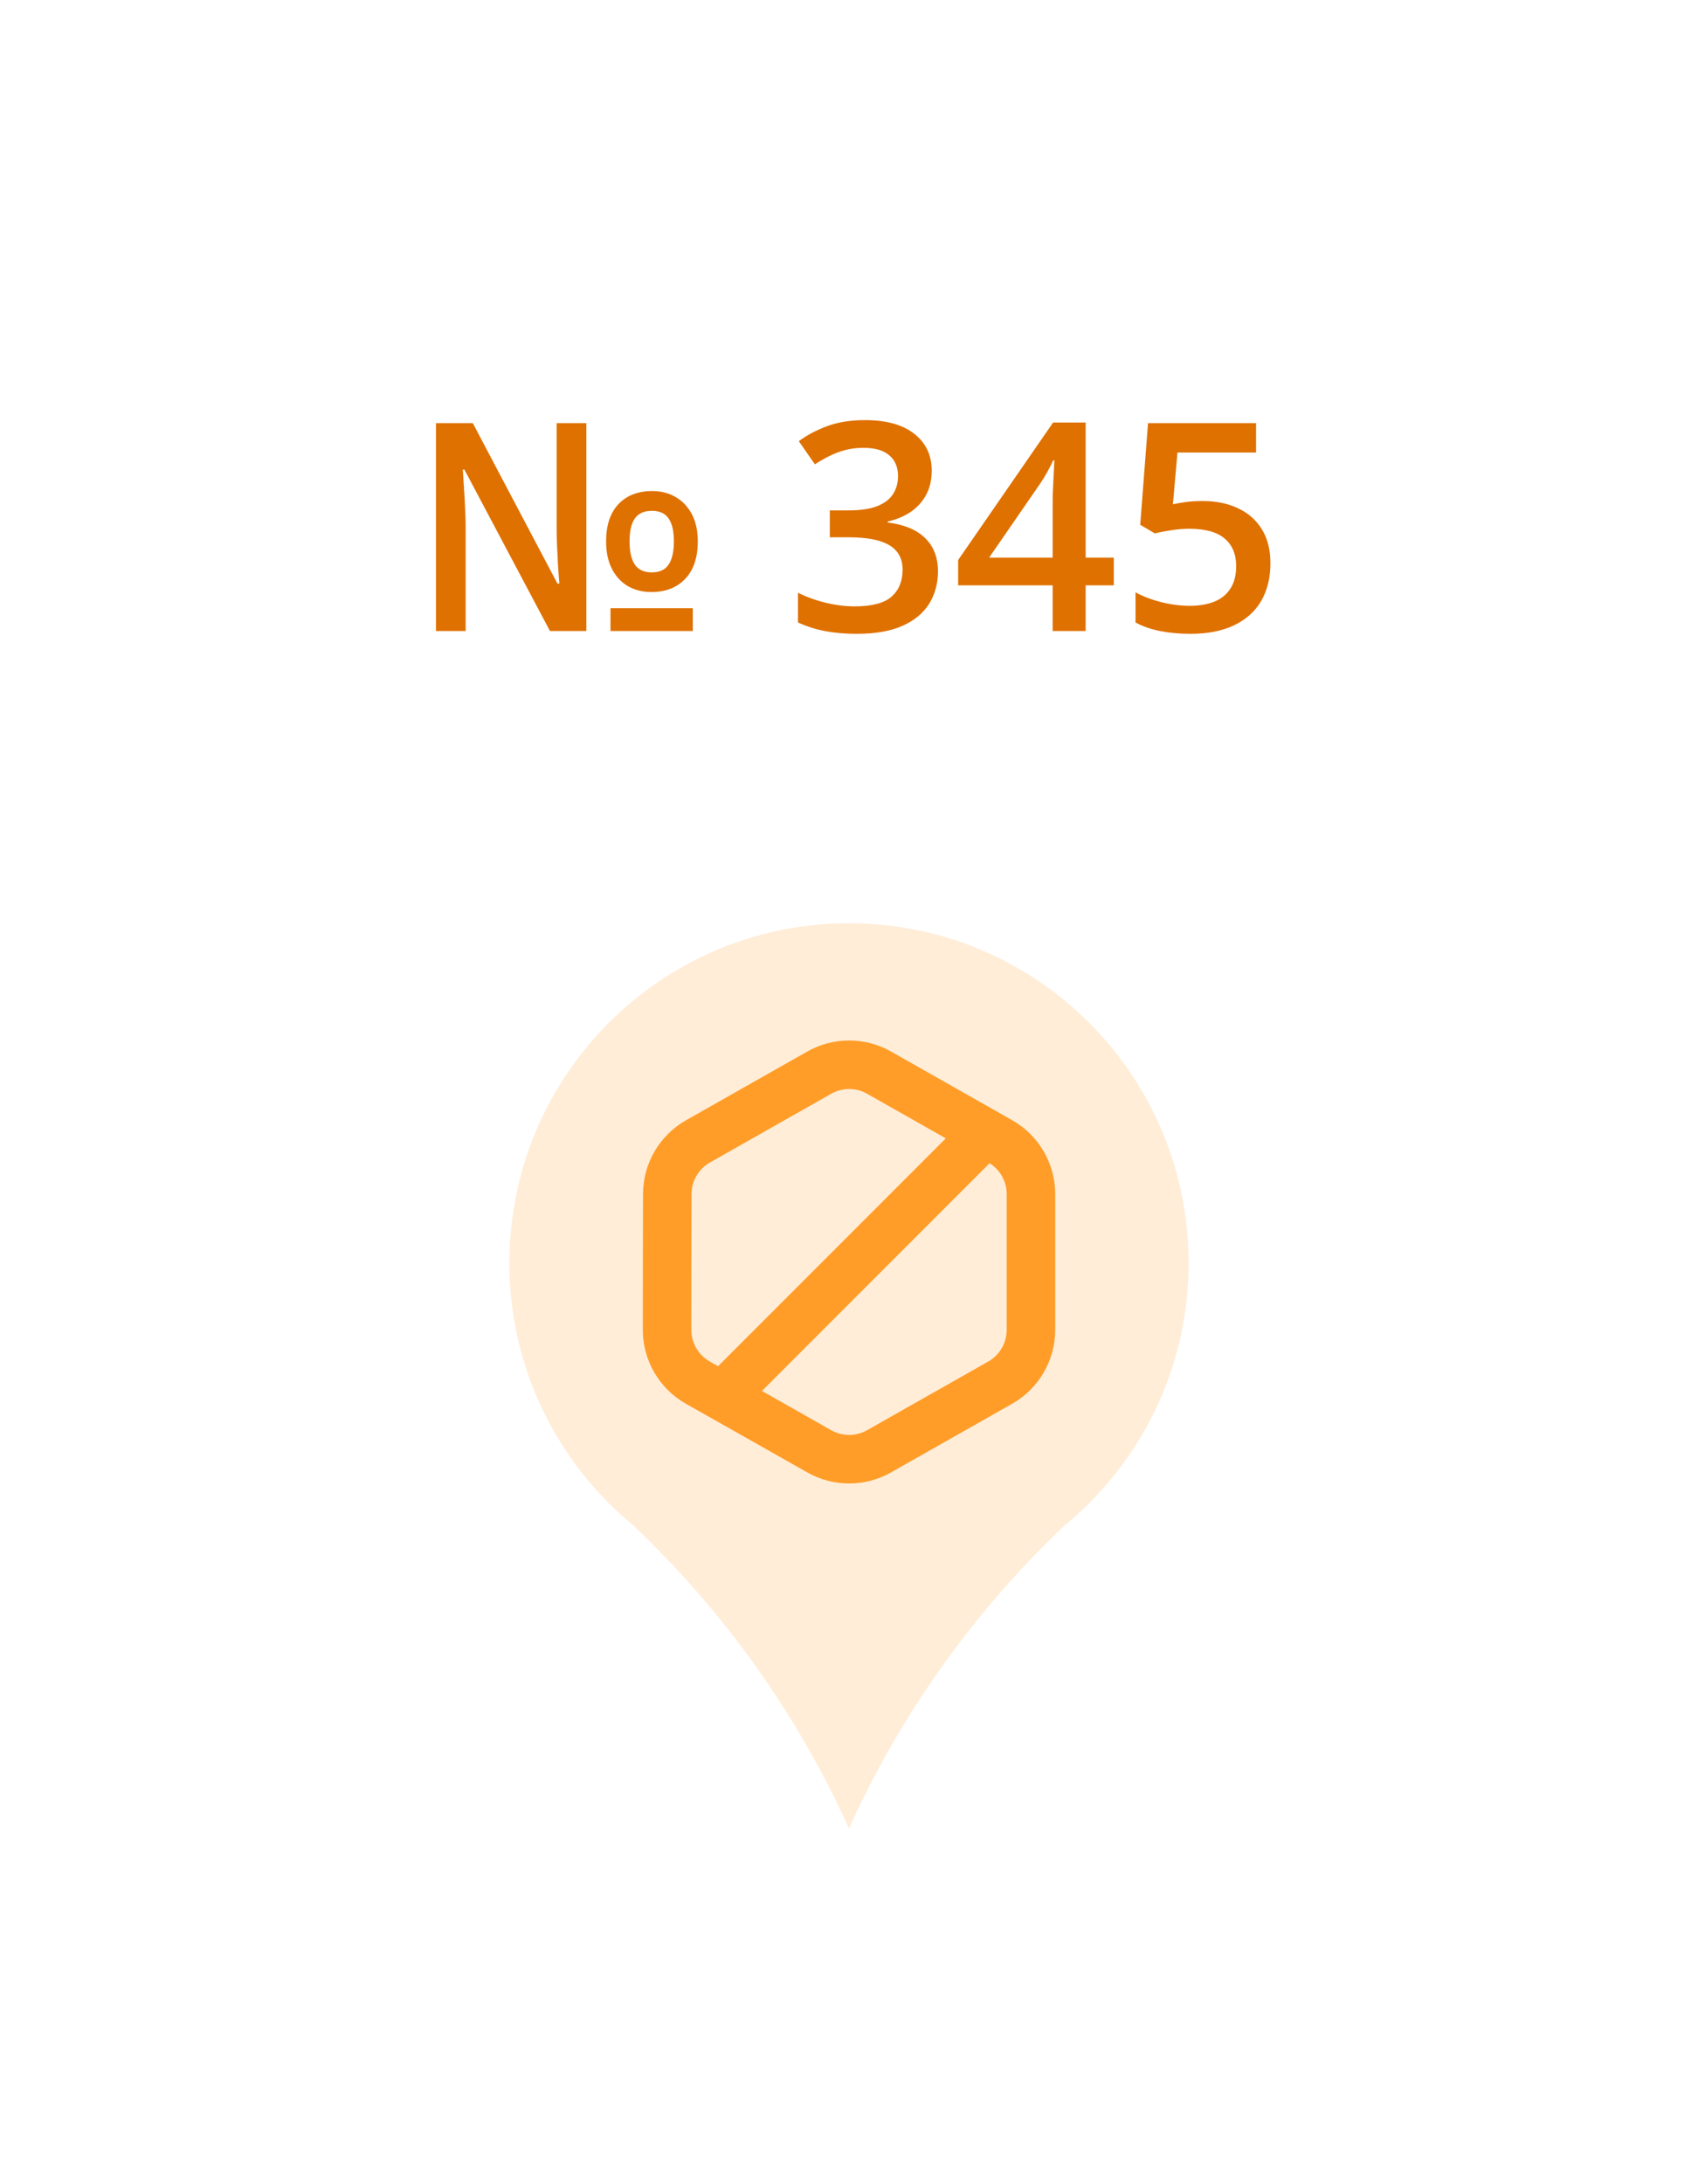 <svg width="70" height="90" viewBox="0 0 70 90" fill="none" xmlns="http://www.w3.org/2000/svg">
<g filter="url(#filter0_dd_1_978)">
<rect x="12" y="4" width="46" height="20" rx="2" fill="white"/>
<path d="M17.973 18V9.434H19.49L22.982 16.049H23.059C23.043 15.85 23.025 15.615 23.006 15.346C22.99 15.072 22.977 14.795 22.965 14.514C22.953 14.232 22.947 13.982 22.947 13.764V9.434H24.172V18H22.672L19.145 11.35H19.08C19.096 11.565 19.111 11.815 19.127 12.1C19.146 12.385 19.162 12.67 19.174 12.955C19.189 13.24 19.197 13.492 19.197 13.711V18H17.973ZM25.168 18V17.062H28.561V18H25.168ZM26.855 16.395C26.492 16.395 26.17 16.314 25.889 16.154C25.607 15.99 25.387 15.752 25.227 15.44C25.066 15.127 24.986 14.75 24.986 14.309C24.986 13.645 25.156 13.133 25.496 12.773C25.836 12.414 26.301 12.234 26.891 12.234C27.25 12.234 27.57 12.316 27.852 12.48C28.133 12.641 28.355 12.875 28.52 13.184C28.683 13.488 28.766 13.863 28.766 14.309C28.766 14.973 28.594 15.486 28.25 15.85C27.906 16.213 27.441 16.395 26.855 16.395ZM26.873 15.586C27.189 15.586 27.42 15.479 27.564 15.264C27.709 15.045 27.781 14.727 27.781 14.309C27.781 13.887 27.709 13.572 27.564 13.365C27.424 13.154 27.193 13.049 26.873 13.049C26.553 13.049 26.318 13.154 26.17 13.365C26.025 13.572 25.953 13.887 25.953 14.309C25.953 14.727 26.025 15.045 26.17 15.264C26.318 15.479 26.553 15.586 26.873 15.586ZM38.41 11.391C38.41 11.777 38.332 12.113 38.176 12.398C38.019 12.684 37.805 12.918 37.531 13.102C37.262 13.281 36.949 13.41 36.594 13.488V13.529C37.277 13.615 37.793 13.83 38.141 14.174C38.492 14.518 38.668 14.973 38.668 15.539C38.668 16.035 38.549 16.479 38.31 16.869C38.072 17.256 37.707 17.561 37.215 17.783C36.722 18.006 36.09 18.117 35.316 18.117C34.852 18.117 34.42 18.08 34.021 18.006C33.627 17.932 33.252 17.812 32.896 17.648V16.424C33.26 16.604 33.646 16.742 34.056 16.84C34.467 16.938 34.855 16.986 35.222 16.986C35.937 16.986 36.447 16.854 36.752 16.588C37.056 16.318 37.209 15.947 37.209 15.475C37.209 15.17 37.129 14.92 36.969 14.725C36.812 14.529 36.568 14.383 36.236 14.285C35.908 14.188 35.484 14.139 34.965 14.139H34.209V13.031H34.971C35.467 13.031 35.865 12.973 36.166 12.855C36.467 12.734 36.684 12.568 36.816 12.357C36.953 12.146 37.021 11.9 37.021 11.619C37.021 11.252 36.902 10.967 36.664 10.764C36.426 10.557 36.072 10.453 35.603 10.453C35.314 10.453 35.051 10.486 34.812 10.553C34.578 10.619 34.361 10.703 34.162 10.805C33.963 10.906 33.773 11.016 33.594 11.133L32.931 10.178C33.256 9.936 33.642 9.73 34.092 9.562C34.541 9.395 35.064 9.311 35.662 9.311C36.541 9.311 37.219 9.5 37.695 9.879C38.172 10.254 38.41 10.758 38.41 11.391ZM45.916 16.119H44.756V18H43.396V16.119H39.5V15.076L43.414 9.41H44.756V14.977H45.916V16.119ZM43.396 14.977V12.85C43.396 12.674 43.398 12.496 43.402 12.316C43.41 12.133 43.418 11.957 43.426 11.789C43.433 11.621 43.441 11.467 43.449 11.326C43.457 11.182 43.463 11.062 43.467 10.969H43.42C43.346 11.125 43.264 11.285 43.174 11.449C43.084 11.609 42.988 11.766 42.887 11.918L40.777 14.977H43.396ZM49.584 12.645C50.135 12.645 50.619 12.744 51.037 12.943C51.459 13.139 51.787 13.428 52.021 13.81C52.256 14.19 52.373 14.654 52.373 15.205C52.373 15.807 52.246 16.326 51.992 16.764C51.738 17.197 51.365 17.531 50.873 17.766C50.381 18 49.781 18.117 49.074 18.117C48.625 18.117 48.205 18.078 47.814 18C47.428 17.922 47.094 17.805 46.812 17.648V16.406C47.105 16.57 47.457 16.705 47.867 16.811C48.277 16.912 48.67 16.963 49.045 16.963C49.443 16.963 49.785 16.904 50.07 16.787C50.355 16.67 50.574 16.49 50.726 16.248C50.883 16.006 50.961 15.699 50.961 15.328C50.961 14.836 50.803 14.457 50.486 14.191C50.174 13.922 49.683 13.787 49.015 13.787C48.781 13.787 48.531 13.809 48.265 13.852C48.004 13.891 47.785 13.934 47.609 13.98L47.006 13.623L47.328 9.434H51.781V10.646H48.541L48.353 12.779C48.494 12.748 48.662 12.719 48.857 12.691C49.053 12.66 49.295 12.645 49.584 12.645Z" fill="#DF7100"/>
</g>
<g filter="url(#filter1_dd_1_978)">
<path fill-rule="evenodd" clip-rule="evenodd" d="M45.099 56.411C48.7 53.477 51 49.007 51 44C51 35.163 43.836 28 35 28C26.163 28 19 35.163 19 44C19 49.01 21.302 53.481 24.906 56.415H24.894C28.037 59.402 30.989 64.079 33.119 68.392C33.398 69.161 34.135 69.71 35 69.71C35.868 69.71 36.608 69.156 36.884 68.383C39.013 64.073 41.965 59.396 45.105 56.411H45.099Z" fill="white"/>
<path fill-rule="evenodd" clip-rule="evenodd" d="M43.839 54.901C43.838 54.901 43.838 54.9 43.839 54.899C46.988 52.332 49 48.422 49 44.042C49 36.31 42.732 30.042 35 30.042C27.268 30.042 21 36.31 21 44.042C21 48.423 23.012 52.334 26.164 54.902C26.165 54.903 26.164 54.905 26.163 54.905V54.905C26.161 54.905 26.16 54.907 26.161 54.908C29.855 58.42 32.872 62.636 34.998 67.341C34.999 67.341 35 67.341 35 67.34V67.34C37.127 62.633 40.145 58.416 43.84 54.903C43.841 54.903 43.84 54.901 43.839 54.901V54.901Z" fill="#FFEDD8"/>
<g clip-path="url(#clip0_1_978)">
<path fill-rule="evenodd" clip-rule="evenodd" d="M26.5 46.799C26.5 46.047 26.5 45.063 26.502 43.994L26.508 41.198C26.511 39.94 27.188 38.78 28.283 38.16L30.765 36.753L33.281 35.328C34.351 34.722 35.661 34.722 36.731 35.328L41.726 38.158C42.823 38.78 43.501 39.943 43.501 41.204L43.501 46.796C43.501 48.057 42.823 49.22 41.726 49.842L39.246 51.247L36.731 52.672C35.661 53.278 34.351 53.278 33.281 52.672L30.783 51.258C30.253 50.957 29.744 50.67 29.282 50.41C28.917 50.204 28.581 50.014 28.285 49.848C27.185 49.228 26.5 48.065 26.5 46.799ZM28.502 43.998C28.5 45.066 28.5 46.047 28.5 46.799C28.5 47.339 28.792 47.838 29.266 48.105C29.373 48.165 29.486 48.228 29.603 48.295L38.991 38.907L35.745 37.068C35.287 36.808 34.725 36.808 34.267 37.068L29.269 39.9C28.799 40.166 28.509 40.663 28.508 41.202L28.502 43.998ZM40.795 39.931L31.411 49.315C31.529 49.382 31.648 49.449 31.768 49.517L34.266 50.932C34.725 51.192 35.286 51.192 35.745 50.932L40.74 48.102C41.211 47.835 41.501 47.337 41.501 46.796L41.501 41.204C41.501 40.685 41.233 40.204 40.795 39.931Z" fill="#FF9D28"/>
</g>
</g>
<defs>
<filter id="filter0_dd_1_978" x="0" y="0" width="70" height="44" filterUnits="userSpaceOnUse" color-interpolation-filters="sRGB">
<feFlood flood-opacity="0" result="BackgroundImageFix"/>
<feColorMatrix in="SourceAlpha" type="matrix" values="0 0 0 0 0 0 0 0 0 0 0 0 0 0 0 0 0 0 127 0" result="hardAlpha"/>
<feOffset dy="8"/>
<feGaussianBlur stdDeviation="6"/>
<feColorMatrix type="matrix" values="0 0 0 0 0.122 0 0 0 0 0.204 0 0 0 0 0.31 0 0 0 0.1 0"/>
<feBlend mode="normal" in2="BackgroundImageFix" result="effect1_dropShadow_1_978"/>
<feColorMatrix in="SourceAlpha" type="matrix" values="0 0 0 0 0 0 0 0 0 0 0 0 0 0 0 0 0 0 127 0" result="hardAlpha"/>
<feOffset/>
<feGaussianBlur stdDeviation="1"/>
<feColorMatrix type="matrix" values="0 0 0 0 0 0 0 0 0 0 0 0 0 0 0 0 0 0 0.1 0"/>
<feBlend mode="normal" in2="effect1_dropShadow_1_978" result="effect2_dropShadow_1_978"/>
<feBlend mode="normal" in="SourceGraphic" in2="effect2_dropShadow_1_978" result="shape"/>
</filter>
<filter id="filter1_dd_1_978" x="7" y="24" width="56" height="66" filterUnits="userSpaceOnUse" color-interpolation-filters="sRGB">
<feFlood flood-opacity="0" result="BackgroundImageFix"/>
<feColorMatrix in="SourceAlpha" type="matrix" values="0 0 0 0 0 0 0 0 0 0 0 0 0 0 0 0 0 0 127 0" result="hardAlpha"/>
<feOffset dy="8"/>
<feGaussianBlur stdDeviation="6"/>
<feColorMatrix type="matrix" values="0 0 0 0 0.122 0 0 0 0 0.204 0 0 0 0 0.31 0 0 0 0.2 0"/>
<feBlend mode="normal" in2="BackgroundImageFix" result="effect1_dropShadow_1_978"/>
<feColorMatrix in="SourceAlpha" type="matrix" values="0 0 0 0 0 0 0 0 0 0 0 0 0 0 0 0 0 0 127 0" result="hardAlpha"/>
<feOffset/>
<feGaussianBlur stdDeviation="2"/>
<feColorMatrix type="matrix" values="0 0 0 0 0 0 0 0 0 0 0 0 0 0 0 0 0 0 0.15 0"/>
<feBlend mode="normal" in2="effect1_dropShadow_1_978" result="effect2_dropShadow_1_978"/>
<feBlend mode="normal" in="SourceGraphic" in2="effect2_dropShadow_1_978" result="shape"/>
</filter>
<clipPath id="clip0_1_978">
<rect width="20" height="20" fill="white" transform="translate(45 54) rotate(180)"/>
</clipPath>
</defs>
</svg>
